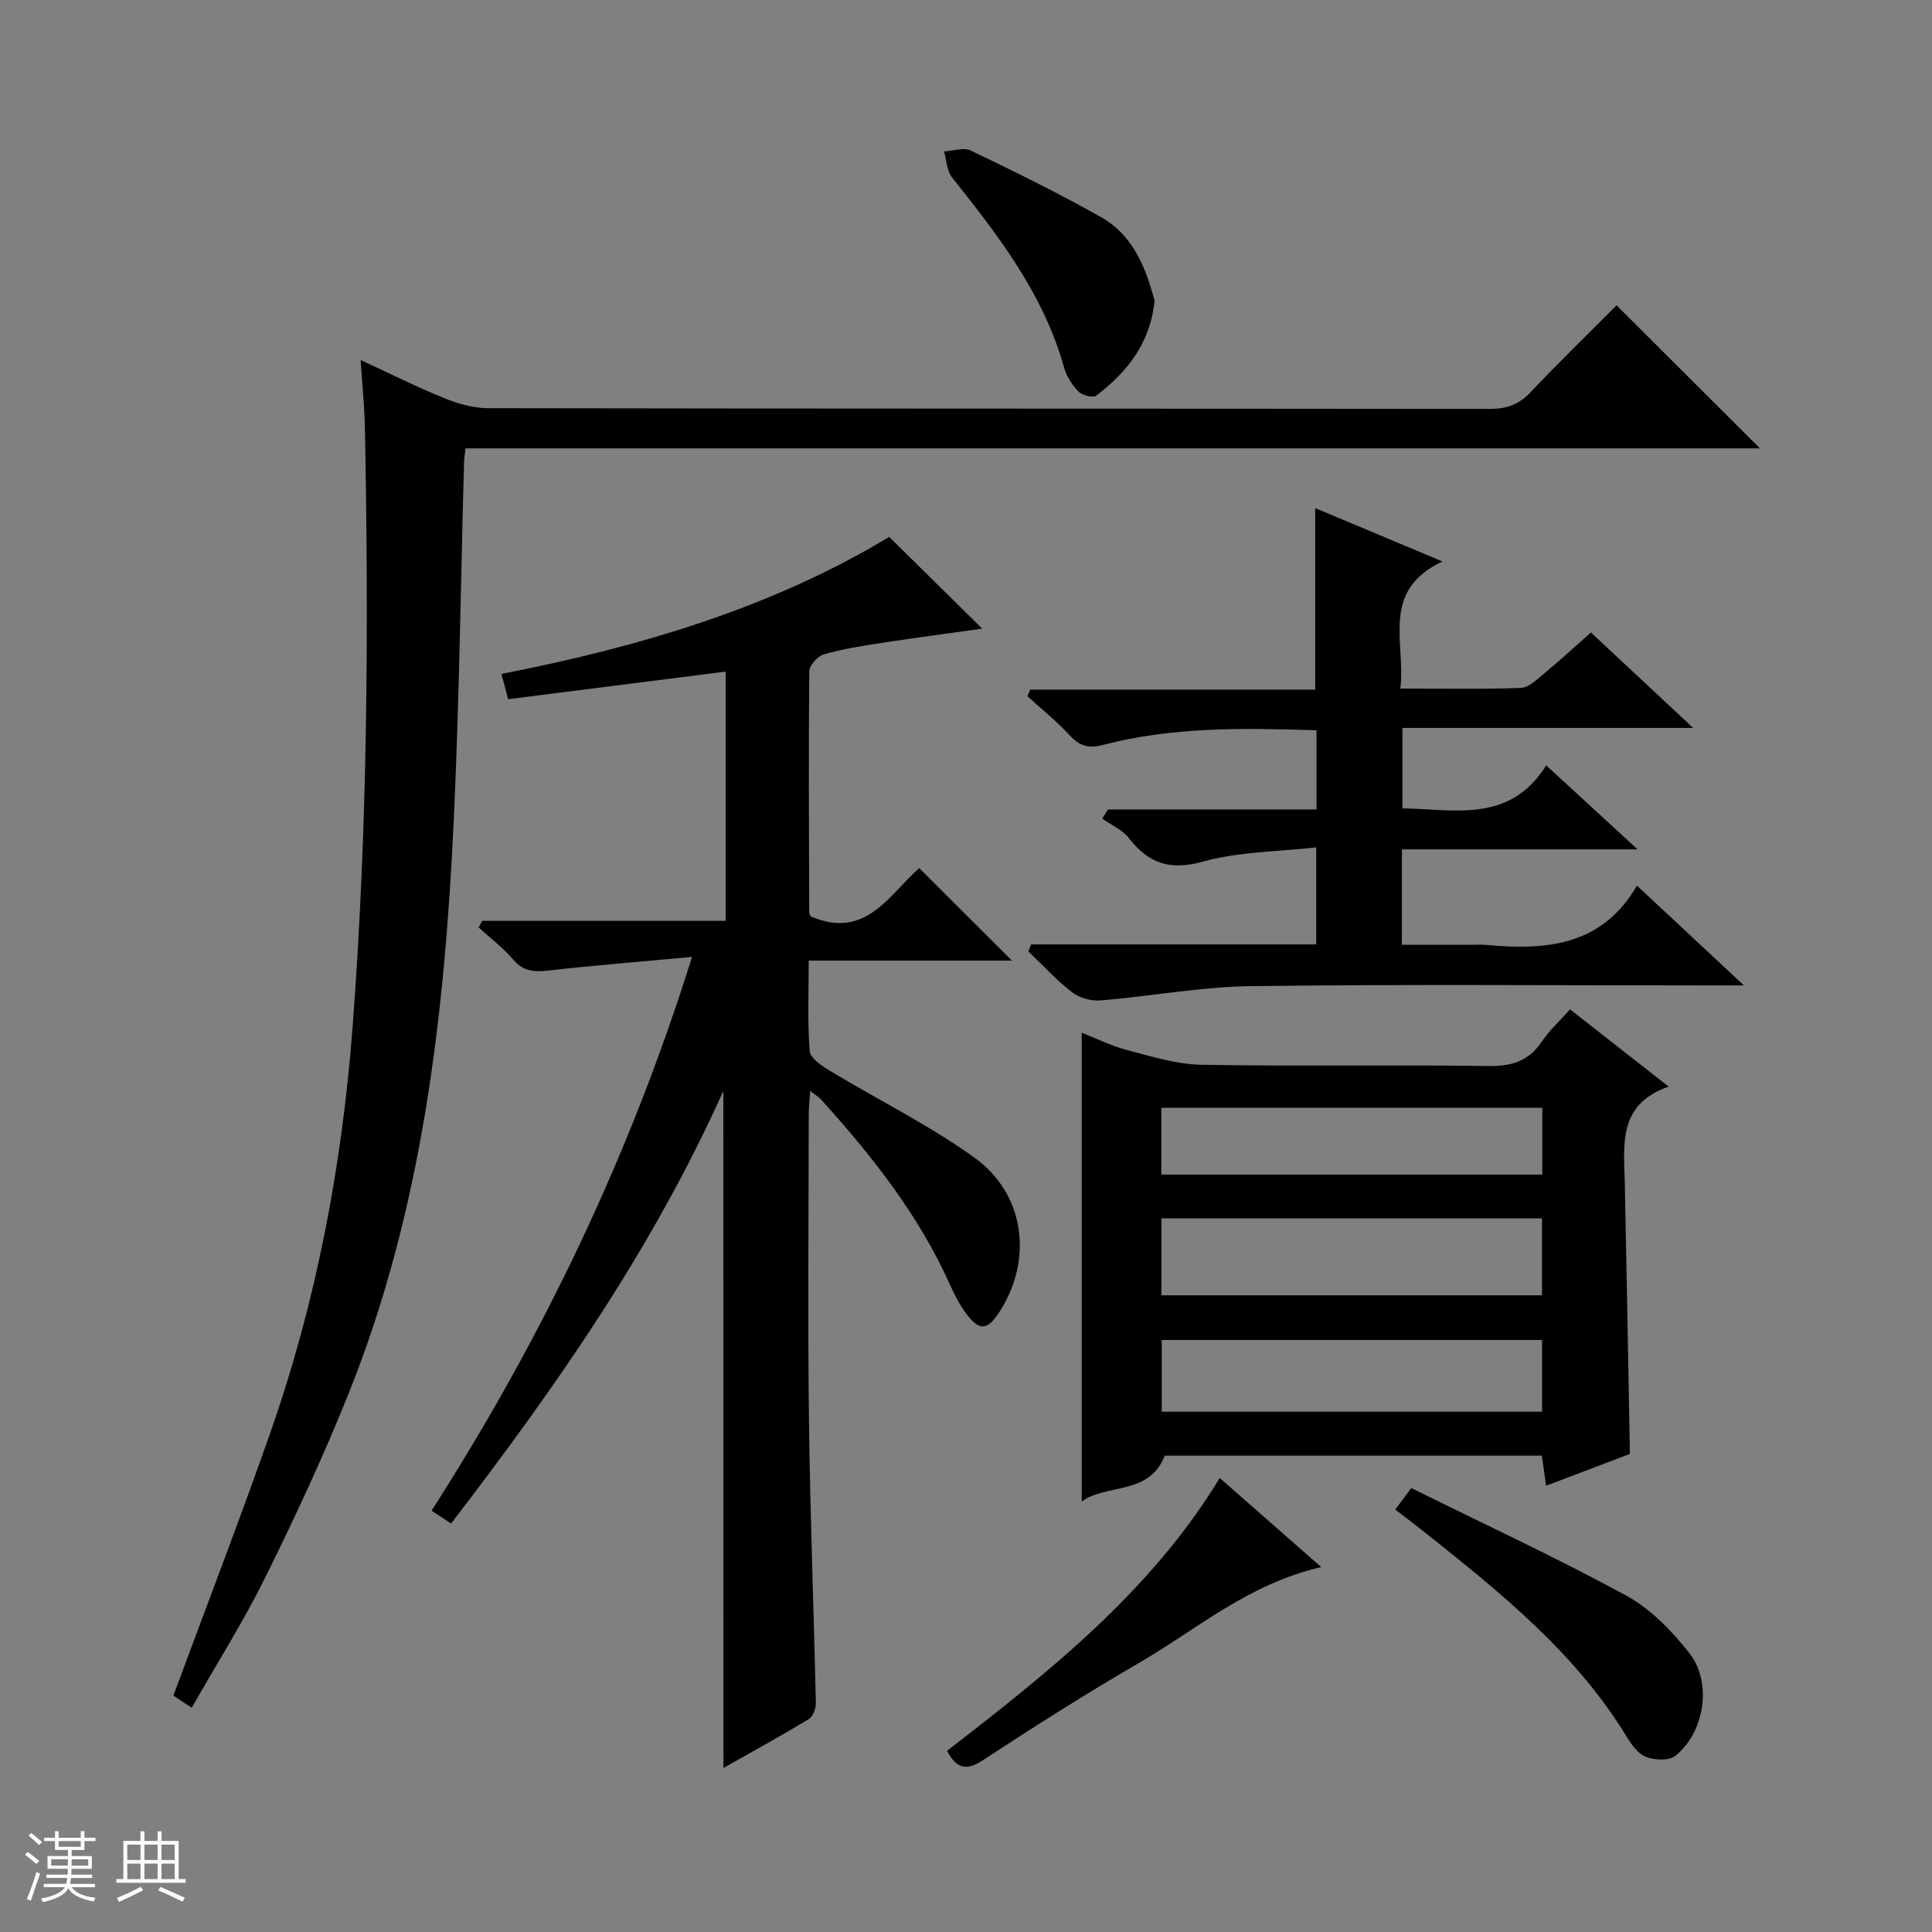 <svg enable-background="new 0 0 400 400" viewBox="0 0 400 400" xmlns="http://www.w3.org/2000/svg"><rect x="0" y="0" width="400" height="400" fill="#808080" stroke="none"/><path d="m5.17 384 .56-.58c.85.61 1.65 1.24 2.4 1.87l-.59.64c-.84-.73-1.63-1.38-2.37-1.93m1.22 9.53-.82-.34c.71-1.76 1.37-3.64 1.98-5.63.24.13.5.25.76.36-.6 1.67-1.24 3.54-1.92 5.61m-.5-13.5.57-.54c.56.44 1.31 1.06 2.26 1.87l-.64.64c-.68-.66-1.41-1.32-2.19-1.97m3.25.46h2.24v-1.36h.77v1.36h4.57v-1.36h.76v1.36h2.28v.69h-2.28v1.84h-2.64v1.26h4.18v2.64h-4.21c0 .45-.02.86-.05 1.21h4.32v.69h-4.38c-.04.34-.1.75-.19 1.22h5.15v.69h-4.82c.87 1.19 2.51 1.92 4.93 2.19-.17.31-.3.57-.37.76-2.77-.49-4.52-1.41-5.26-2.76-.56 1.26-2.3 2.23-5.24 2.9-.12-.24-.26-.48-.43-.72 2.73-.55 4.38-1.34 4.96-2.38h-4.38v-.69h4.65c.1-.38.17-.79.21-1.22h-4.32v-.69h4.4c.03-.34.05-.75.05-1.21h-4.2v-2.64h4.23v-1.26h-2.69v-1.84h-2.24zm1.46 4.46v1.29h3.45c.01-.4.02-.57.01-.53v-.32-.45h-3.46zm1.55-2.59h4.57v-1.19h-4.57zm6.11 2.59h-3.42v.77c-.01.19-.01.37-.02.53h3.44z" fill="#fafbfc"/><path d="m32.63 379.16h.82v1.98h3.54v7.89h1.46v.78h-14.37v-.78h1.46v-7.89h3.54v-1.98h.82v1.98h2.73zm-3.49 11.48.5.73c-1.61.82-3.28 1.63-5 2.41-.13-.27-.28-.55-.44-.82 1.75-.72 3.4-1.49 4.94-2.32m-2.78-5.55h2.73v-3.18h-2.73zm0 3.95h2.73v-3.2h-2.73zm3.54-3.95h2.73v-3.18h-2.73zm0 3.95h2.73v-3.2h-2.73zm7.89 4.68c-1.84-.92-3.51-1.7-5.02-2.32l.45-.73c1.89.8 3.57 1.55 5.04 2.23zm-1.62-11.81h-2.73v3.18h2.73zm-2.73 7.13h2.73v-3.2h-2.73v3.19z" fill="#fafbfc"/><g fill="#000001"><path d="m149.76 225.86c-14.8 32.97-34.83 61.5-56.37 89.57-1.36-.9-2.53-1.67-4.04-2.66 22.85-35.65 40.94-73.18 53.93-114.65-10.42.96-19.97 1.72-29.49 2.79-2.99.34-5.36.33-7.53-2.23-2.1-2.46-4.75-4.46-7.16-6.66.25-.46.5-.91.74-1.37h50.4c0-17.39 0-34.13 0-51.6-15.02 1.9-29.89 3.79-45.04 5.71-.43-1.64-.84-3.19-1.37-5.23 28.53-5.58 55.93-13.68 80.27-28.37 6.52 6.43 12.85 12.67 19.26 19-6.64.93-13.64 1.84-20.61 2.91-4.09.63-8.21 1.27-12.17 2.4-1.28.37-3.01 2.29-3.03 3.51-.16 16.66-.06 33.32-.01 49.98 0 .3.24.6.32.77 11.38 4.95 16.31-4.61 22.45-10 6.55 6.53 12.83 12.8 19.2 19.15-13.62 0-27.52 0-42.07 0 0 6.53-.28 12.66.2 18.74.12 1.49 2.54 3.09 4.23 4.1 9.93 6 20.43 11.18 29.82 17.91 10.6 7.6 12.23 21.28 5.17 32.09-2.43 3.72-4.07 3.88-6.76.32-1.39-1.84-2.48-3.95-3.42-6.06-6.48-14.46-16.16-26.68-26.67-38.32-.51-.56-1.19-.96-2.27-1.8-.13 2.04-.3 3.48-.3 4.93-.02 21.16-.21 42.32.05 63.48.24 19.46 1 38.91 1.42 58.37.02 1.12-.62 2.78-1.48 3.3-5.8 3.5-11.74 6.76-17.65 10.1-.02-46.62-.02-92.89-.02-140.18z"/><path d="m96.38 92.83c-.16 1.44-.28 2.08-.3 2.72-.69 24.79-.98 49.59-2.14 74.36-1.89 40.46-6.52 80.53-21.73 118.53-5.18 12.95-11.11 25.64-17.29 38.15-4.48 9.07-9.92 17.66-15.23 26.98-1.64-1.09-2.91-1.92-3.79-2.51 6.86-18.55 13.79-36.52 20.15-54.68 9.48-27.1 14.77-55.1 16.95-83.71 3.14-41.22 3.34-82.49 2.56-123.78-.08-4.46-.54-8.92-.89-14.35 6.22 2.87 11.64 5.6 17.25 7.87 2.84 1.15 6.02 2.09 9.05 2.1 69.17.12 138.33.07 207.5.15 3.42 0 5.95-.85 8.34-3.38 5.94-6.28 12.15-12.31 17.88-18.07 10.03 10.01 19.76 19.72 29.69 29.62-89.15 0-178.37 0-268 0z"/><path d="m337.45 301.02c-5.56 2.11-11.28 4.28-17.35 6.59-.33-2.33-.57-4.1-.87-6.23-26.07 0-52.13 0-78.08 0-3.22 8.31-12.08 5.72-17.19 9.5 0-32.49 0-64.53 0-97.07 2.81 1.1 6 2.7 9.38 3.59 5.06 1.33 10.23 2.95 15.38 3.05 19.82.35 39.65-.02 59.47.26 4.78.07 8.29-1.01 11-5.03 1.56-2.31 3.68-4.24 5.87-6.7 6.65 5.2 13.13 10.28 20.42 15.99-10.64 3.71-9.25 12.12-9.08 20.12.39 18.43.7 36.87 1.05 55.93zm-96.99-32.84h78.79c0-5.45 0-10.66 0-15.93-26.4 0-52.45 0-78.79 0zm78.81 9.25c-26.52 0-52.69 0-78.74 0v14.85h78.74c0-5.05 0-9.79 0-14.85zm-78.83-34.25h78.87c0-4.83 0-9.26 0-13.83-26.44 0-52.59 0-78.87 0z"/><path d="m213.49 195.53h59.02c0-6.6 0-12.68 0-20.09-7.95.9-16 .87-23.48 2.95-6.86 1.91-11.21.37-15.3-4.86-1.35-1.73-3.65-2.72-5.52-4.04.39-.63.78-1.27 1.17-1.9h43.19c0-5.82 0-10.91 0-16.39-15.01-.49-29.76-.75-44.22 3.03-3.01.79-4.84.23-6.89-2-2.67-2.91-5.81-5.41-8.74-8.08.19-.46.39-.91.58-1.37h59c0-12.81 0-24.86 0-37.58 8.38 3.51 16.7 7 26.35 11.04-12.95 6.09-7.58 16.71-8.72 26.32 8.71 0 16.85.17 24.96-.14 1.67-.07 3.4-1.82 4.89-3.05 3.2-2.65 6.26-5.47 9.6-8.42 6.85 6.4 13.62 12.71 21.18 19.76-20.57 0-40.22 0-60.21 0v16.65c10.83.18 22.24 3.15 29.77-8.9 6.31 5.8 12.14 11.15 18.92 17.39-16.94 0-32.75 0-48.79 0v19.76h14.78c.83 0 1.67-.07 2.5.01 12.38 1.16 24.06.36 31.38-12.26 7.53 7.03 14.37 13.41 22.15 20.66-3.05 0-4.81 0-6.57 0-31.82 0-63.65-.26-95.46.15-10.4.13-20.77 2.1-31.18 2.96-1.93.16-4.36-.51-5.88-1.68-3.25-2.51-6.06-5.61-9.05-8.46.18-.51.37-.98.57-1.46z"/><path d="m288.87 312.53c1.03-1.38 1.9-2.54 3.32-4.44 14.91 7.37 29.95 14.35 44.49 22.25 5.06 2.76 9.49 7.34 13.1 11.95 4.79 6.12 3.11 16.47-2.94 21.25-1.32 1.05-4.3.89-6.09.19-1.65-.64-3.01-2.59-4.02-4.25-10.53-17.25-25.96-29.65-41.45-41.99-1.95-1.55-3.94-3.05-6.41-4.96z"/><path d="m273.55 324.45c-15.16 3.5-25.7 12.85-37.55 19.73-11.05 6.41-21.86 13.27-32.54 20.28-3.72 2.44-5.57 1.38-7.39-1.97 21.24-16.41 42.18-33.02 56.47-56.48 6.76 5.94 13.45 11.81 21.01 18.44z"/><path d="m239.04 62.24c-.86 8.8-5.68 14.79-12.06 19.67-.68.52-2.95-.06-3.72-.86-1.34-1.39-2.49-3.24-3-5.09-4.24-15.16-13.61-27.23-23.16-39.24-1.08-1.36-1.12-3.55-1.64-5.36 1.85-.11 4.04-.91 5.49-.21 9.12 4.39 18.22 8.84 27.03 13.82 6.67 3.76 9.27 10.56 11.06 17.27z"/></g></svg>